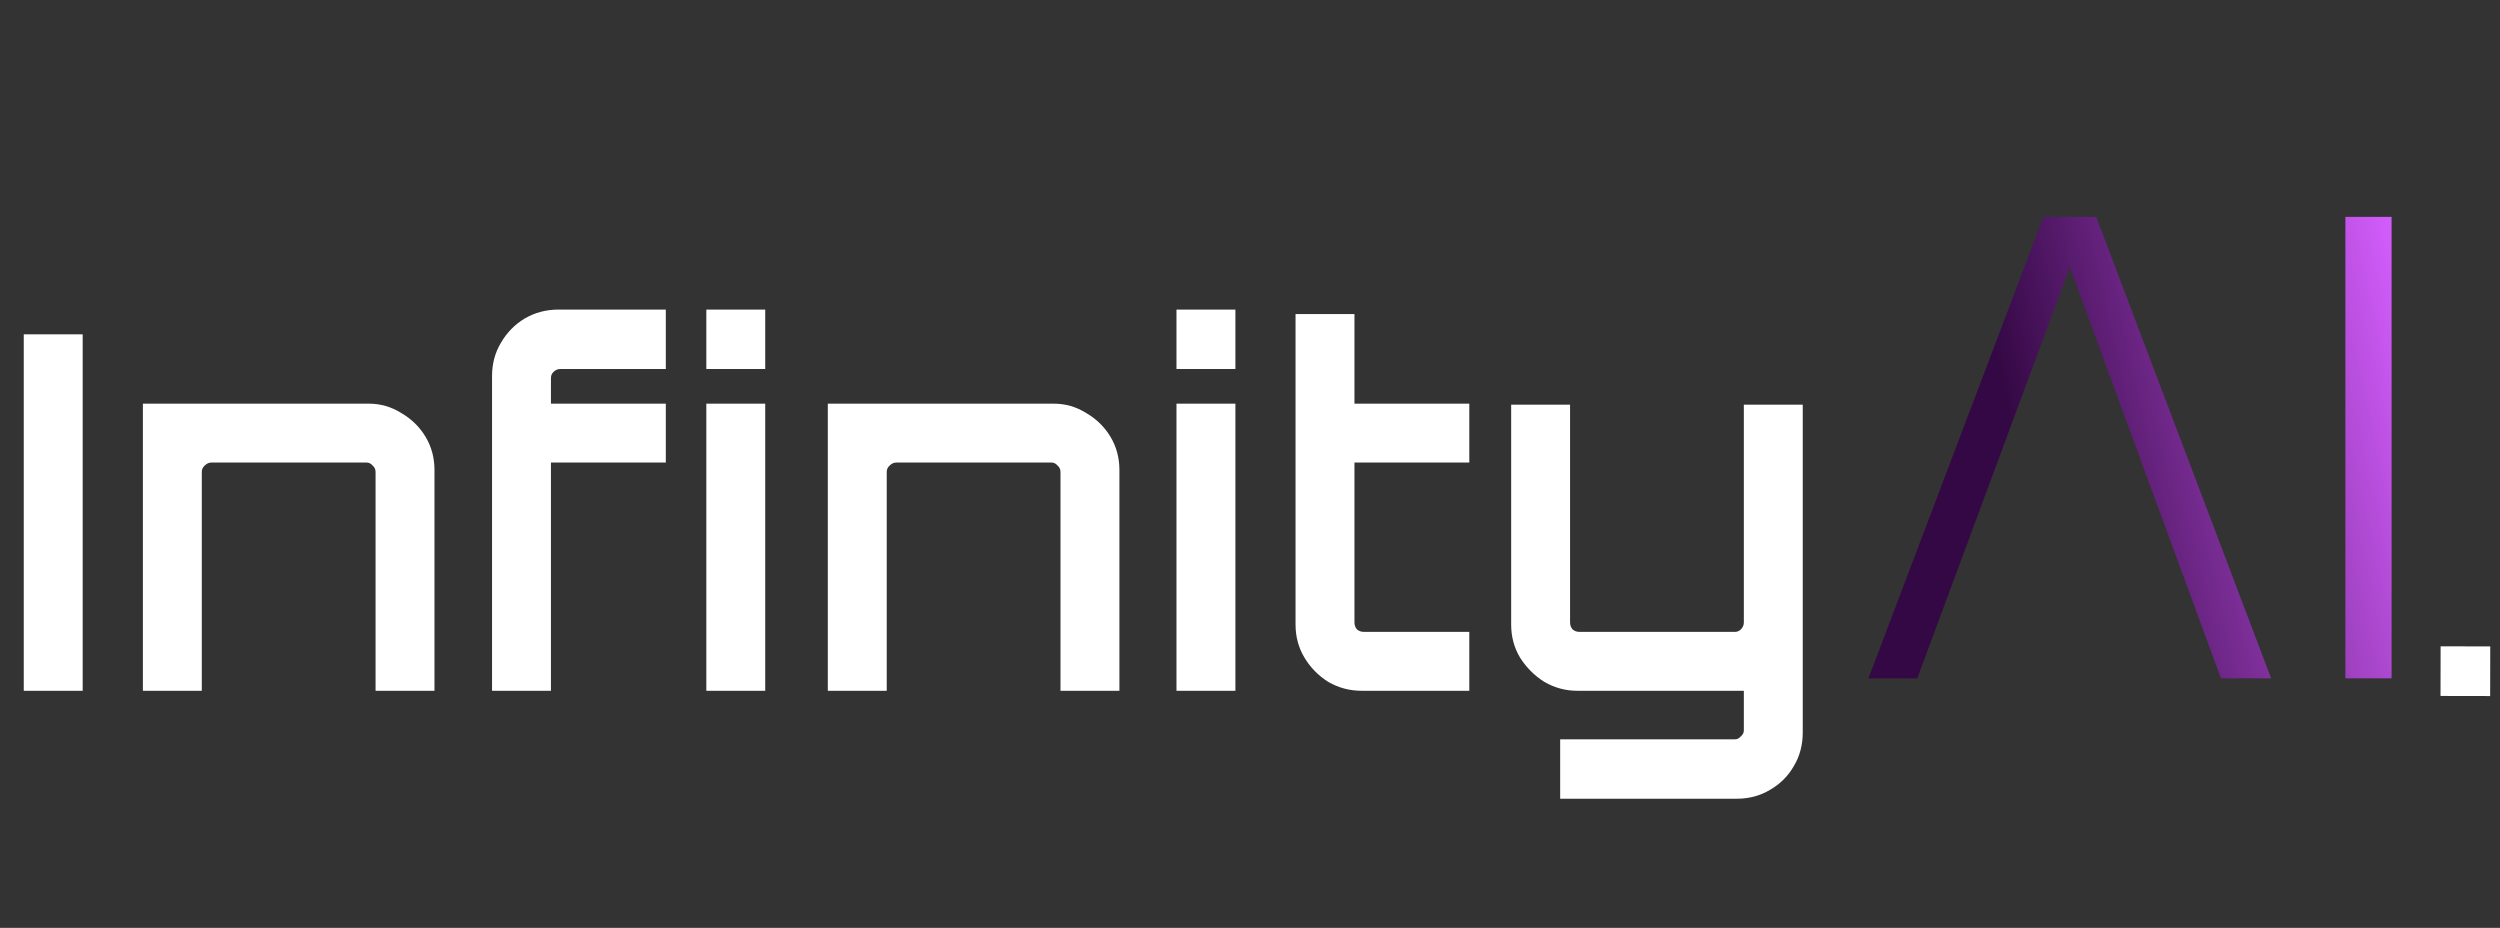 <svg width="194" height="72" viewBox="0 0 194 72" fill="none" xmlns="http://www.w3.org/2000/svg">
<rect x="0" y="0" width="194" height="72" fill="#333333" stroke="none"/>
<path d="M189.385 54.006L189.391 50.155L193.243 50.161L193.236 54.013L189.385 54.006Z" fill="white"/>
<path d="M182.001 52.636V16.831H185.587V52.636H182.001ZM144.992 52.636L158.566 16.831L162.664 16.831L176.238 52.636H172.345L160.615 20.724L148.782 52.636L144.992 52.636Z" fill="url(#paint0_linear_33_143)"/>
<path d="M1.844 53.605V25.945H6.416V53.605H1.844ZM11.088 53.605V31.323H28.606C29.528 31.323 30.373 31.567 31.141 32.053C31.935 32.514 32.563 33.129 33.024 33.897C33.485 34.666 33.715 35.524 33.715 36.471V53.605H29.144V36.625C29.144 36.42 29.067 36.254 28.913 36.125C28.785 35.972 28.631 35.895 28.452 35.895H16.389C16.21 35.895 16.043 35.972 15.89 36.125C15.736 36.254 15.659 36.42 15.659 36.625V53.605H11.088ZM38.183 53.605V29.172C38.183 28.224 38.413 27.366 38.874 26.598C39.335 25.804 39.95 25.177 40.718 24.716C41.512 24.255 42.383 24.024 43.331 24.024H51.667V28.634H43.484C43.279 28.634 43.1 28.711 42.946 28.865C42.818 28.993 42.754 29.146 42.754 29.326V31.323H51.667V35.895H42.754V53.605H38.183ZM54.811 53.605V31.323H59.382V53.605H54.811ZM54.811 28.634V24.024H59.382V28.634H54.811ZM64.238 53.605V31.323H81.756C82.678 31.323 83.524 31.567 84.292 32.053C85.086 32.514 85.713 33.129 86.174 33.897C86.635 34.666 86.866 35.524 86.866 36.471V53.605H82.294V36.625C82.294 36.42 82.217 36.254 82.064 36.125C81.936 35.972 81.782 35.895 81.603 35.895H69.54C69.361 35.895 69.194 35.972 69.04 36.125C68.887 36.254 68.81 36.42 68.81 36.625V53.605H64.238ZM91.295 53.605V31.323H95.867V53.605H91.295ZM91.295 28.634V24.024H95.867V28.634H91.295ZM105.682 53.605C104.734 53.605 103.863 53.375 103.07 52.914C102.301 52.427 101.687 51.8 101.226 51.031C100.764 50.263 100.534 49.405 100.534 48.457V24.37H105.106V31.323H114.018V35.895H105.106V48.304C105.106 48.509 105.17 48.688 105.298 48.842C105.451 48.97 105.631 49.034 105.836 49.034H114.018V53.605H105.682ZM121.069 61.98V57.37H134.63C134.809 57.37 134.963 57.293 135.091 57.14C135.245 57.011 135.322 56.858 135.322 56.679V53.605H122.413C121.491 53.605 120.633 53.375 119.839 52.914C119.071 52.427 118.444 51.8 117.957 51.031C117.496 50.263 117.266 49.405 117.266 48.457V31.4H121.837V48.304C121.837 48.509 121.901 48.688 122.029 48.842C122.183 48.97 122.362 49.034 122.567 49.034H134.63C134.809 49.034 134.963 48.97 135.091 48.842C135.245 48.688 135.322 48.509 135.322 48.304V31.4H139.893V56.832C139.893 57.806 139.663 58.676 139.202 59.445C138.766 60.213 138.152 60.828 137.358 61.289C136.589 61.75 135.731 61.98 134.784 61.98H121.069Z" fill="white"/>
<defs>
<linearGradient id="paint0_linear_33_143" x1="193.948" y1="53.024" x2="161.999" y2="60.067" gradientUnits="userSpaceOnUse">
<stop stop-color="#D55EFF"/>
<stop offset="1" stop-color="#340844"/>
</linearGradient>
</defs>
</svg>
